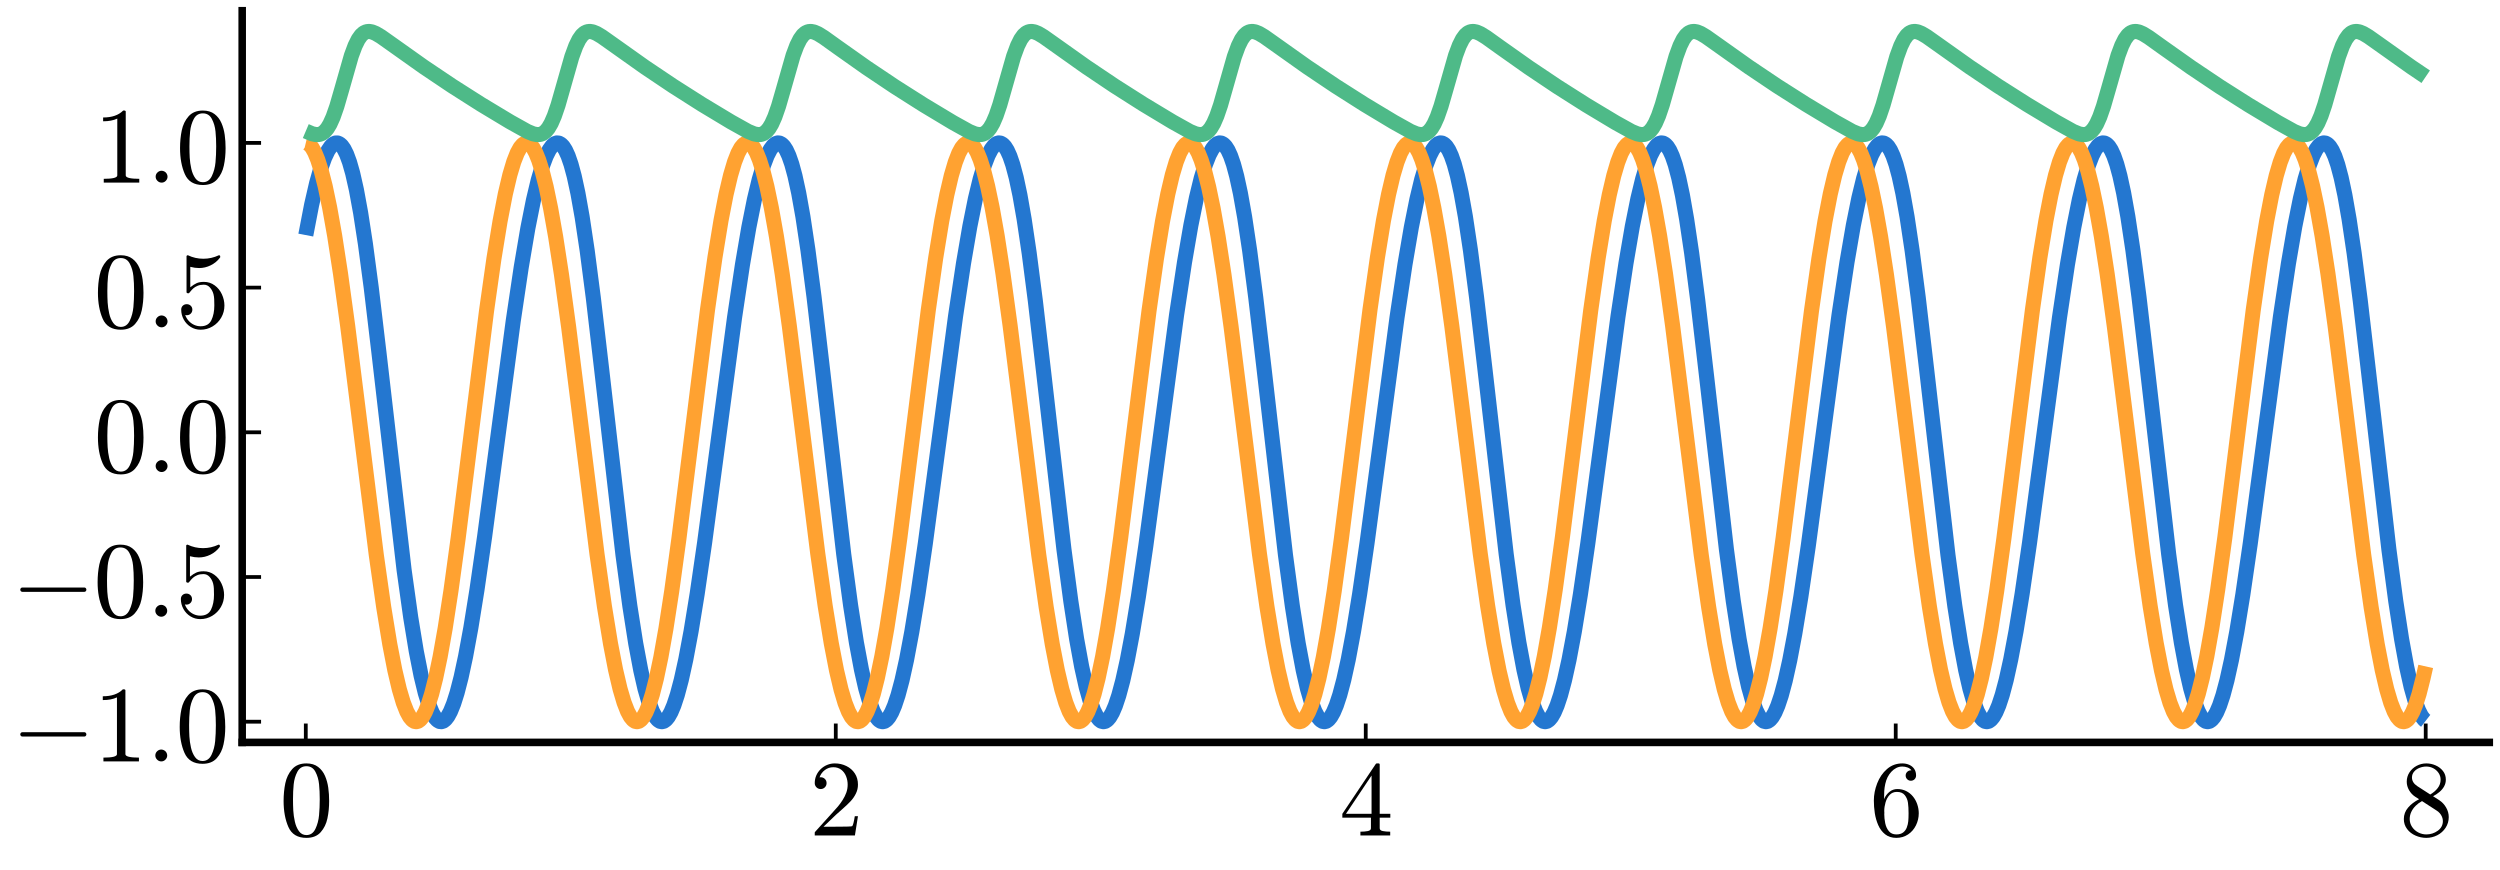 <?xml version="1.0" encoding="utf-8" standalone="no"?>
<!DOCTYPE svg PUBLIC "-//W3C//DTD SVG 1.1//EN"
  "http://www.w3.org/Graphics/SVG/1.1/DTD/svg11.dtd">
<svg xmlns:xlink="http://www.w3.org/1999/xlink" width="662.4pt" height="230.4pt" viewBox="0 0 662.4 230.4" xmlns="http://www.w3.org/2000/svg" version="1.1">
 <defs>
  <style type="text/css">*{stroke-linejoin: round; stroke-linecap: butt}</style>
 </defs>
 <g id="figure_1">
  <g id="patch_1">
   <path d="M 0 230.4 
L 662.4 230.4 
L 662.4 0 
L 0 0 
L 0 230.4 
z
" style="fill: none"/>
  </g>
  <g id="axes_1">
   <g id="patch_2">
    <path d="M 64.171 196.705 
L 659.565 196.705 
L 659.565 2.835 
L 64.171 2.835 
L 64.171 196.705 
z
" style="fill: none"/>
   </g>
   <g id="line2d_1">
    <path d="M 81.022 62.289 
L 82.566 54.272 
L 83.9 48.495 
L 85.024 44.537 
L 86.007 41.796 
L 86.919 39.882 
L 87.692 38.749 
L 88.324 38.161 
L 88.885 37.899 
L 89.447 37.89 
L 89.938 38.094 
L 90.5 38.578 
L 91.132 39.456 
L 91.834 40.864 
L 92.607 42.961 
L 93.449 45.925 
L 94.432 50.28 
L 95.555 56.402 
L 96.819 64.615 
L 98.364 76.231 
L 100.4 93.388 
L 107.07 151.029 
L 108.825 163.587 
L 110.3 172.582 
L 111.564 178.999 
L 112.687 183.619 
L 113.67 186.785 
L 114.513 188.829 
L 115.285 190.153 
L 115.917 190.843 
L 116.478 191.161 
L 116.97 191.211 
L 117.461 191.051 
L 118.023 190.612 
L 118.655 189.797 
L 119.357 188.502 
L 120.2 186.421 
L 121.112 183.544 
L 122.166 179.465 
L 123.359 173.929 
L 124.763 166.305 
L 126.378 156.269 
L 128.414 142.118 
L 131.363 119.863 
L 135.997 84.962 
L 138.104 70.811 
L 139.859 60.478 
L 141.333 53.07 
L 142.597 47.776 
L 143.721 43.961 
L 144.704 41.353 
L 145.546 39.681 
L 146.318 38.616 
L 146.95 38.086 
L 147.512 37.876 
L 148.074 37.92 
L 148.635 38.225 
L 149.197 38.801 
L 149.829 39.786 
L 150.531 41.319 
L 151.303 43.558 
L 152.146 46.68 
L 153.129 51.217 
L 154.252 57.534 
L 155.586 66.441 
L 157.201 78.875 
L 159.378 97.518 
L 165.065 147.019 
L 166.89 160.582 
L 168.435 170.445 
L 169.769 177.569 
L 170.892 182.472 
L 171.946 186.107 
L 172.858 188.48 
L 173.631 189.916 
L 174.333 190.763 
L 174.895 191.127 
L 175.386 191.218 
L 175.877 191.097 
L 176.439 190.704 
L 177.071 189.939 
L 177.773 188.698 
L 178.546 186.87 
L 179.458 184.107 
L 180.511 180.151 
L 181.705 174.743 
L 183.109 167.251 
L 184.724 157.341 
L 186.69 143.812 
L 189.499 122.748 
L 194.624 84.135 
L 196.73 70.076 
L 198.415 60.224 
L 199.89 52.856 
L 201.154 47.6 
L 202.277 43.822 
L 203.26 41.247 
L 204.103 39.604 
L 204.875 38.567 
L 205.507 38.059 
L 206.068 37.87 
L 206.56 37.913 
L 207.122 38.207 
L 207.683 38.771 
L 208.315 39.743 
L 209.017 41.26 
L 209.79 43.481 
L 210.632 46.584 
L 211.615 51.098 
L 212.739 57.391 
L 214.073 66.273 
L 215.687 78.684 
L 217.864 97.31 
L 223.551 146.834 
L 225.377 160.421 
L 226.921 170.308 
L 228.255 177.456 
L 229.379 182.381 
L 230.432 186.036 
L 231.345 188.429 
L 232.117 189.88 
L 232.819 190.742 
L 233.381 191.118 
L 233.872 191.218 
L 234.364 191.108 
L 234.925 190.725 
L 235.557 189.973 
L 236.259 188.746 
L 237.032 186.932 
L 237.945 184.186 
L 238.998 180.247 
L 240.191 174.858 
L 241.596 167.385 
L 243.21 157.493 
L 245.176 143.981 
L 247.985 122.928 
L 253.18 83.805 
L 255.287 69.784 
L 256.972 59.971 
L 258.446 52.643 
L 259.71 47.425 
L 260.834 43.683 
L 261.817 41.142 
L 262.659 39.528 
L 263.431 38.518 
L 264.063 38.034 
L 264.625 37.866 
L 265.116 37.927 
L 265.678 38.243 
L 266.24 38.831 
L 266.872 39.829 
L 267.574 41.378 
L 268.346 43.635 
L 269.259 47.071 
L 270.242 51.699 
L 271.365 58.112 
L 272.699 67.117 
L 274.314 79.64 
L 276.561 98.973 
L 281.897 145.529 
L 283.723 159.28 
L 285.267 169.338 
L 286.601 176.653 
L 287.795 182.01 
L 288.848 185.75 
L 289.761 188.217 
L 290.533 189.733 
L 291.235 190.653 
L 291.797 191.075 
L 292.359 191.218 
L 292.85 191.118 
L 293.412 190.747 
L 294.044 190.007 
L 294.746 188.793 
L 295.518 186.994 
L 296.431 184.264 
L 297.484 180.343 
L 298.678 174.973 
L 300.012 167.918 
L 301.627 158.1 
L 303.592 144.653 
L 306.331 124.187 
L 311.737 83.476 
L 313.843 69.493 
L 315.528 59.719 
L 317.003 52.432 
L 318.267 47.252 
L 319.39 43.546 
L 320.373 41.038 
L 321.216 39.454 
L 321.918 38.542 
L 322.55 38.046 
L 323.111 37.868 
L 323.603 37.92 
L 324.164 38.225 
L 324.726 38.801 
L 325.358 39.786 
L 326.06 41.319 
L 326.832 43.558 
L 327.675 46.68 
L 328.658 51.217 
L 329.781 57.534 
L 331.115 66.441 
L 332.73 78.875 
L 334.907 97.518 
L 340.594 147.019 
L 342.419 160.582 
L 343.964 170.445 
L 345.298 177.569 
L 346.422 182.472 
L 347.475 186.107 
L 348.387 188.48 
L 349.16 189.916 
L 349.862 190.763 
L 350.424 191.127 
L 350.915 191.218 
L 351.407 191.097 
L 351.968 190.704 
L 352.6 189.939 
L 353.302 188.698 
L 354.075 186.87 
L 354.987 184.107 
L 356.041 180.151 
L 357.234 174.743 
L 358.638 167.251 
L 360.253 157.341 
L 362.219 143.812 
L 365.028 122.748 
L 370.153 84.135 
L 372.259 70.076 
L 373.944 60.224 
L 375.419 52.856 
L 376.683 47.6 
L 377.806 43.822 
L 378.789 41.247 
L 379.632 39.604 
L 380.404 38.567 
L 381.036 38.059 
L 381.598 37.87 
L 382.089 37.913 
L 382.651 38.207 
L 383.212 38.771 
L 383.844 39.743 
L 384.546 41.26 
L 385.319 43.481 
L 386.161 46.584 
L 387.144 51.098 
L 388.268 57.391 
L 389.602 66.273 
L 391.217 78.684 
L 393.393 97.31 
L 399.08 146.834 
L 400.906 160.421 
L 402.45 170.308 
L 403.784 177.456 
L 404.908 182.381 
L 405.961 186.036 
L 406.874 188.429 
L 407.646 189.88 
L 408.348 190.742 
L 408.91 191.118 
L 409.401 191.218 
L 409.893 191.108 
L 410.455 190.725 
L 411.086 189.973 
L 411.789 188.746 
L 412.561 186.932 
L 413.474 184.186 
L 414.527 180.247 
L 415.72 174.858 
L 417.125 167.385 
L 418.739 157.493 
L 420.705 143.981 
L 423.514 122.928 
L 428.71 83.805 
L 430.816 69.784 
L 432.501 59.971 
L 433.975 52.643 
L 435.239 47.425 
L 436.363 43.683 
L 437.346 41.142 
L 438.188 39.528 
L 438.96 38.518 
L 439.592 38.034 
L 440.154 37.866 
L 440.646 37.927 
L 441.207 38.243 
L 441.769 38.831 
L 442.401 39.829 
L 443.103 41.378 
L 443.875 43.635 
L 444.788 47.071 
L 445.771 51.699 
L 446.894 58.112 
L 448.228 67.117 
L 449.843 79.64 
L 452.09 98.973 
L 457.426 145.529 
L 459.252 159.28 
L 460.796 169.338 
L 462.13 176.653 
L 463.324 182.01 
L 464.377 185.75 
L 465.29 188.217 
L 466.062 189.733 
L 466.764 190.653 
L 467.326 191.075 
L 467.888 191.218 
L 468.379 191.118 
L 468.941 190.747 
L 469.573 190.007 
L 470.275 188.793 
L 471.047 186.994 
L 471.96 184.264 
L 473.013 180.343 
L 474.207 174.973 
L 475.541 167.918 
L 477.156 158.1 
L 479.121 144.653 
L 481.86 124.187 
L 487.266 83.476 
L 489.372 69.493 
L 491.057 59.719 
L 492.532 52.432 
L 493.796 47.252 
L 494.919 43.546 
L 495.902 41.038 
L 496.745 39.454 
L 497.447 38.542 
L 498.079 38.046 
L 498.64 37.868 
L 499.132 37.92 
L 499.693 38.225 
L 500.255 38.801 
L 500.887 39.786 
L 501.589 41.319 
L 502.362 43.558 
L 503.204 46.68 
L 504.187 51.217 
L 505.31 57.534 
L 506.644 66.441 
L 508.259 78.875 
L 510.436 97.518 
L 516.123 147.019 
L 517.949 160.582 
L 519.493 170.445 
L 520.827 177.569 
L 521.951 182.472 
L 523.004 186.107 
L 523.917 188.48 
L 524.689 189.916 
L 525.391 190.763 
L 525.953 191.127 
L 526.444 191.218 
L 526.936 191.097 
L 527.497 190.704 
L 528.129 189.939 
L 528.831 188.698 
L 529.604 186.87 
L 530.516 184.107 
L 531.57 180.151 
L 532.763 174.743 
L 534.167 167.251 
L 535.782 157.341 
L 537.748 143.812 
L 540.557 122.748 
L 545.682 84.135 
L 547.788 70.076 
L 549.474 60.224 
L 550.948 52.856 
L 552.212 47.6 
L 553.335 43.822 
L 554.318 41.247 
L 555.161 39.604 
L 555.933 38.567 
L 556.565 38.059 
L 557.127 37.87 
L 557.618 37.913 
L 558.18 38.207 
L 558.741 38.771 
L 559.373 39.743 
L 560.075 41.26 
L 560.848 43.481 
L 561.69 46.584 
L 562.673 51.098 
L 563.797 57.391 
L 565.131 66.273 
L 566.746 78.684 
L 568.922 97.31 
L 574.609 146.834 
L 576.435 160.421 
L 577.979 170.308 
L 579.313 177.456 
L 580.437 182.381 
L 581.49 186.036 
L 582.403 188.429 
L 583.175 189.88 
L 583.877 190.742 
L 584.439 191.118 
L 584.93 191.218 
L 585.422 191.108 
L 585.984 190.725 
L 586.615 189.973 
L 587.318 188.746 
L 588.09 186.932 
L 589.003 184.186 
L 590.056 180.247 
L 591.249 174.858 
L 592.654 167.385 
L 594.269 157.493 
L 596.234 143.981 
L 599.043 122.928 
L 604.239 83.805 
L 606.345 69.784 
L 608.03 59.971 
L 609.504 52.643 
L 610.768 47.425 
L 611.892 43.683 
L 612.875 41.142 
L 613.717 39.528 
L 614.489 38.518 
L 615.121 38.034 
L 615.683 37.866 
L 616.175 37.927 
L 616.736 38.243 
L 617.298 38.831 
L 617.93 39.829 
L 618.632 41.378 
L 619.404 43.635 
L 620.317 47.071 
L 621.3 51.699 
L 622.423 58.112 
L 623.757 67.117 
L 625.372 79.64 
L 627.619 98.973 
L 632.955 145.529 
L 634.781 159.28 
L 636.325 169.338 
L 637.659 176.653 
L 638.853 182.01 
L 639.906 185.75 
L 640.819 188.217 
L 641.591 189.733 
L 642.293 190.653 
L 642.715 190.98 
L 642.715 190.98 
" clip-path="url(#pd1eca588f3)" style="fill: none; stroke: #2477d0; stroke-width: 4"/>
   </g>
   <g id="matplotlib.axis_1">
    <g id="xtick_1">
     <g id="line2d_2">
      <defs>
       <path id="m70cc5f7f61" d="M 0 0 
L 0 -5 
" style="stroke: #000000"/>
      </defs>
      <g>
       <use xlink:href="#m70cc5f7f61" x="81.022" y="196.705" style="stroke: #000000"/>
      </g>
     </g>
     <g id="text_1">
      <!-- $0$ -->
      <g transform="translate(74.022 221.481) scale(0.28 -0.28)">
       <defs>
        <path id="Cmr10-30" d="M 1600 -141 
Q 816 -141 533 504 
Q 250 1150 250 2041 
Q 250 2597 351 3087 
Q 453 3578 754 3920 
Q 1056 4263 1600 4263 
Q 2022 4263 2290 4056 
Q 2559 3850 2700 3523 
Q 2841 3197 2892 2823 
Q 2944 2450 2944 2041 
Q 2944 1491 2842 1011 
Q 2741 531 2444 195 
Q 2147 -141 1600 -141 
z
M 1600 25 
Q 1956 25 2131 390 
Q 2306 756 2347 1200 
Q 2388 1644 2388 2144 
Q 2388 2625 2347 3031 
Q 2306 3438 2132 3767 
Q 1959 4097 1600 4097 
Q 1238 4097 1063 3765 
Q 888 3434 847 3029 
Q 806 2625 806 2144 
Q 806 1788 823 1472 
Q 841 1156 916 820 
Q 991 484 1158 254 
Q 1325 25 1600 25 
z
" transform="scale(0.016)"/>
       </defs>
       <use xlink:href="#Cmr10-30" transform="translate(0 0.391)"/>
      </g>
     </g>
    </g>
    <g id="xtick_2">
     <g id="line2d_3">
      <g>
       <use xlink:href="#m70cc5f7f61" x="221.445" y="196.705" style="stroke: #000000"/>
      </g>
     </g>
     <g id="text_2">
      <!-- $2$ -->
      <g transform="translate(214.445 221.481) scale(0.28 -0.28)">
       <defs>
        <path id="Cmr10-32" d="M 319 0 
L 319 172 
Q 319 188 331 206 
L 1325 1306 
Q 1550 1550 1690 1715 
Q 1831 1881 1968 2097 
Q 2106 2313 2186 2536 
Q 2266 2759 2266 3009 
Q 2266 3272 2169 3511 
Q 2072 3750 1880 3894 
Q 1688 4038 1416 4038 
Q 1138 4038 916 3870 
Q 694 3703 603 3438 
Q 628 3444 672 3444 
Q 816 3444 917 3347 
Q 1019 3250 1019 3097 
Q 1019 2950 917 2848 
Q 816 2747 672 2747 
Q 522 2747 420 2851 
Q 319 2956 319 3097 
Q 319 3338 409 3548 
Q 500 3759 670 3923 
Q 841 4088 1055 4175 
Q 1269 4263 1509 4263 
Q 1875 4263 2190 4108 
Q 2506 3953 2690 3670 
Q 2875 3388 2875 3009 
Q 2875 2731 2753 2481 
Q 2631 2231 2440 2026 
Q 2250 1822 1953 1562 
Q 1656 1303 1563 1216 
L 838 519 
L 1453 519 
Q 1906 519 2211 526 
Q 2516 534 2534 550 
Q 2609 631 2688 1141 
L 2875 1141 
L 2694 0 
L 319 0 
z
" transform="scale(0.016)"/>
       </defs>
       <use xlink:href="#Cmr10-32" transform="translate(0 0.391)"/>
      </g>
     </g>
    </g>
    <g id="xtick_3">
     <g id="line2d_4">
      <g>
       <use xlink:href="#m70cc5f7f61" x="361.868" y="196.705" style="stroke: #000000"/>
      </g>
     </g>
     <g id="text_3">
      <!-- $4$ -->
      <g transform="translate(354.868 221.481) scale(0.28 -0.28)">
       <defs>
        <path id="Cmr10-34" d="M 178 1056 
L 178 1281 
L 2156 4231 
Q 2178 4263 2222 4263 
L 2316 4263 
Q 2388 4263 2388 4191 
L 2388 1281 
L 3016 1281 
L 3016 1056 
L 2388 1056 
L 2388 428 
Q 2388 297 2575 261 
Q 2763 225 3009 225 
L 3009 0 
L 1247 0 
L 1247 225 
Q 1494 225 1681 261 
Q 1869 297 1869 428 
L 1869 1056 
L 178 1056 
z
M 391 1281 
L 1906 1281 
L 1906 3547 
L 391 1281 
z
" transform="scale(0.016)"/>
       </defs>
       <use xlink:href="#Cmr10-34" transform="translate(0 0.391)"/>
      </g>
     </g>
    </g>
    <g id="xtick_4">
     <g id="line2d_5">
      <g>
       <use xlink:href="#m70cc5f7f61" x="502.291" y="196.705" style="stroke: #000000"/>
      </g>
     </g>
     <g id="text_4">
      <!-- $6$ -->
      <g transform="translate(495.291 221.481) scale(0.28 -0.28)">
       <defs>
        <path id="Cmr10-36" d="M 1600 -141 
Q 1203 -141 937 70 
Q 672 281 526 617 
Q 381 953 325 1322 
Q 269 1691 269 2069 
Q 269 2575 466 3084 
Q 663 3594 1045 3928 
Q 1428 4263 1953 4263 
Q 2172 4263 2361 4180 
Q 2550 4097 2658 3936 
Q 2766 3775 2766 3547 
Q 2766 3416 2677 3327 
Q 2588 3238 2456 3238 
Q 2331 3238 2240 3328 
Q 2150 3419 2150 3547 
Q 2150 3672 2240 3762 
Q 2331 3853 2456 3853 
L 2491 3853 
Q 2409 3969 2261 4023 
Q 2113 4078 1953 4078 
Q 1759 4078 1595 3993 
Q 1431 3909 1300 3765 
Q 1169 3622 1081 3448 
Q 994 3275 945 3053 
Q 897 2831 884 2637 
Q 872 2444 872 2150 
Q 984 2413 1190 2580 
Q 1397 2747 1656 2747 
Q 1941 2747 2175 2631 
Q 2409 2516 2578 2311 
Q 2747 2106 2836 1843 
Q 2925 1581 2925 1313 
Q 2925 938 2758 598 
Q 2591 259 2287 59 
Q 1984 -141 1600 -141 
z
M 1600 63 
Q 1847 63 1997 175 
Q 2147 288 2217 473 
Q 2288 659 2305 848 
Q 2322 1038 2322 1313 
Q 2322 1675 2287 1931 
Q 2253 2188 2100 2383 
Q 1947 2578 1631 2578 
Q 1372 2578 1205 2403 
Q 1038 2228 961 1961 
Q 884 1694 884 1447 
Q 884 1363 891 1319 
Q 891 1309 889 1303 
Q 888 1297 884 1288 
Q 884 1013 940 731 
Q 997 450 1156 256 
Q 1316 63 1600 63 
z
" transform="scale(0.016)"/>
       </defs>
       <use xlink:href="#Cmr10-36" transform="translate(0 0.391)"/>
      </g>
     </g>
    </g>
    <g id="xtick_5">
     <g id="line2d_6">
      <g>
       <use xlink:href="#m70cc5f7f61" x="642.715" y="196.705" style="stroke: #000000"/>
      </g>
     </g>
     <g id="text_5">
      <!-- $8$ -->
      <g transform="translate(635.715 221.481) scale(0.28 -0.28)">
       <defs>
        <path id="Cmr10-38" d="M 269 972 
Q 269 1356 522 1651 
Q 775 1947 1172 2144 
L 934 2297 
Q 716 2441 578 2680 
Q 441 2919 441 3181 
Q 441 3488 602 3734 
Q 763 3981 1030 4122 
Q 1297 4263 1600 4263 
Q 1884 4263 2148 4147 
Q 2413 4031 2583 3815 
Q 2753 3600 2753 3303 
Q 2753 3088 2651 2903 
Q 2550 2719 2373 2572 
Q 2197 2425 1997 2322 
L 2363 2088 
Q 2616 1922 2770 1653 
Q 2925 1384 2925 1088 
Q 2925 741 2739 456 
Q 2553 172 2247 15 
Q 1941 -141 1600 -141 
Q 1269 -141 961 -6 
Q 653 128 461 383 
Q 269 638 269 972 
z
M 616 972 
Q 616 719 755 509 
Q 894 300 1122 181 
Q 1350 63 1600 63 
Q 1972 63 2275 280 
Q 2578 497 2578 856 
Q 2578 978 2529 1098 
Q 2481 1219 2395 1317 
Q 2309 1416 2203 1478 
L 1344 2034 
Q 1144 1928 976 1765 
Q 809 1603 712 1400 
Q 616 1197 616 972 
z
M 1056 2925 
L 1831 2425 
Q 2100 2581 2272 2803 
Q 2444 3025 2444 3303 
Q 2444 3519 2323 3698 
Q 2203 3878 2009 3978 
Q 1816 4078 1594 4078 
Q 1400 4078 1203 4003 
Q 1006 3928 878 3779 
Q 750 3631 750 3431 
Q 750 3131 1056 2925 
z
" transform="scale(0.016)"/>
       </defs>
       <use xlink:href="#Cmr10-38" transform="translate(0 0.391)"/>
      </g>
     </g>
    </g>
   </g>
   <g id="matplotlib.axis_2">
    <g id="ytick_1">
     <g id="line2d_7">
      <defs>
       <path id="mceb6318763" d="M 0 0 
L 5 0 
" style="stroke: #000000"/>
      </defs>
      <g>
       <use xlink:href="#mceb6318763" x="64.171" y="191.218" style="stroke: #000000"/>
      </g>
     </g>
     <g id="text_6">
      <!-- $-1.0$ -->
      <g transform="translate(2.991 201.856) scale(0.28 -0.28)">
       <defs>
        <path id="Cmsy10-a1" d="M 653 1472 
Q 600 1472 565 1512 
Q 531 1553 531 1600 
Q 531 1647 565 1687 
Q 600 1728 653 1728 
L 4325 1728 
Q 4375 1728 4408 1687 
Q 4441 1647 4441 1600 
Q 4441 1553 4408 1512 
Q 4375 1472 4325 1472 
L 653 1472 
z
" transform="scale(0.016)"/>
        <path id="Cmr10-31" d="M 594 0 
L 594 225 
Q 1394 225 1394 428 
L 1394 3788 
Q 1063 3628 556 3628 
L 556 3853 
Q 1341 3853 1741 4263 
L 1831 4263 
Q 1853 4263 1873 4245 
Q 1894 4228 1894 4206 
L 1894 428 
Q 1894 225 2694 225 
L 2694 0 
L 594 0 
z
" transform="scale(0.016)"/>
        <path id="Cmmi10-3a" d="M 538 353 
Q 538 497 644 600 
Q 750 703 891 703 
Q 978 703 1062 656 
Q 1147 609 1194 525 
Q 1241 441 1241 353 
Q 1241 213 1137 106 
Q 1034 0 891 0 
Q 750 0 644 106 
Q 538 213 538 353 
z
" transform="scale(0.016)"/>
       </defs>
       <use xlink:href="#Cmsy10-a1" transform="translate(0 0.391)"/>
       <use xlink:href="#Cmr10-31" transform="translate(77.686 0.391)"/>
       <use xlink:href="#Cmmi10-3a" transform="translate(127.686 0.391)"/>
       <use xlink:href="#Cmr10-30" transform="translate(155.371 0.391)"/>
      </g>
     </g>
    </g>
    <g id="ytick_2">
     <g id="line2d_8">
      <g>
       <use xlink:href="#mceb6318763" x="64.171" y="152.879" style="stroke: #000000"/>
      </g>
     </g>
     <g id="text_7">
      <!-- $-0.5$ -->
      <g transform="translate(2.991 163.517) scale(0.28 -0.28)">
       <defs>
        <path id="Cmr10-35" d="M 556 728 
Q 622 541 758 387 
Q 894 234 1080 148 
Q 1266 63 1466 63 
Q 1928 63 2103 422 
Q 2278 781 2278 1294 
Q 2278 1516 2270 1667 
Q 2263 1819 2228 1959 
Q 2169 2184 2020 2353 
Q 1872 2522 1656 2522 
Q 1441 2522 1286 2456 
Q 1131 2391 1034 2303 
Q 938 2216 863 2119 
Q 788 2022 769 2016 
L 697 2016 
Q 681 2016 657 2036 
Q 634 2056 634 2075 
L 634 4213 
Q 634 4228 654 4245 
Q 675 4263 697 4263 
L 716 4263 
Q 1147 4056 1631 4056 
Q 2106 4056 2547 4263 
L 2566 4263 
Q 2588 4263 2606 4247 
Q 2625 4231 2625 4213 
L 2625 4153 
Q 2625 4122 2613 4122 
Q 2394 3831 2064 3668 
Q 1734 3506 1381 3506 
Q 1125 3506 856 3578 
L 856 2369 
Q 1069 2541 1236 2614 
Q 1403 2688 1663 2688 
Q 2016 2688 2295 2484 
Q 2575 2281 2725 1954 
Q 2875 1628 2875 1288 
Q 2875 903 2686 575 
Q 2497 247 2172 53 
Q 1847 -141 1466 -141 
Q 1150 -141 886 21 
Q 622 184 470 459 
Q 319 734 319 1044 
Q 319 1188 412 1278 
Q 506 1369 647 1369 
Q 788 1369 883 1276 
Q 978 1184 978 1044 
Q 978 906 883 811 
Q 788 716 647 716 
Q 625 716 597 720 
Q 569 725 556 728 
z
" transform="scale(0.016)"/>
       </defs>
       <use xlink:href="#Cmsy10-a1" transform="translate(0 0.391)"/>
       <use xlink:href="#Cmr10-30" transform="translate(77.686 0.391)"/>
       <use xlink:href="#Cmmi10-3a" transform="translate(127.686 0.391)"/>
       <use xlink:href="#Cmr10-35" transform="translate(155.371 0.391)"/>
      </g>
     </g>
    </g>
    <g id="ytick_3">
     <g id="line2d_9">
      <g>
       <use xlink:href="#mceb6318763" x="64.171" y="114.54" style="stroke: #000000"/>
      </g>
     </g>
     <g id="text_8">
      <!-- $0.0$ -->
      <g transform="translate(24.831 125.178) scale(0.28 -0.28)">
       <use xlink:href="#Cmr10-30" transform="translate(0 0.391)"/>
       <use xlink:href="#Cmmi10-3a" transform="translate(50 0.391)"/>
       <use xlink:href="#Cmr10-30" transform="translate(77.686 0.391)"/>
      </g>
     </g>
    </g>
    <g id="ytick_4">
     <g id="line2d_10">
      <g>
       <use xlink:href="#mceb6318763" x="64.171" y="76.201" style="stroke: #000000"/>
      </g>
     </g>
     <g id="text_9">
      <!-- $0.5$ -->
      <g transform="translate(24.831 86.839) scale(0.28 -0.28)">
       <use xlink:href="#Cmr10-30" transform="translate(0 0.391)"/>
       <use xlink:href="#Cmmi10-3a" transform="translate(50 0.391)"/>
       <use xlink:href="#Cmr10-35" transform="translate(77.686 0.391)"/>
      </g>
     </g>
    </g>
    <g id="ytick_5">
     <g id="line2d_11">
      <g>
       <use xlink:href="#mceb6318763" x="64.171" y="37.862" style="stroke: #000000"/>
      </g>
     </g>
     <g id="text_10">
      <!-- $1.0$ -->
      <g transform="translate(24.831 48.5) scale(0.28 -0.28)">
       <use xlink:href="#Cmr10-31" transform="translate(0 0.391)"/>
       <use xlink:href="#Cmmi10-3a" transform="translate(50 0.391)"/>
       <use xlink:href="#Cmr10-30" transform="translate(77.686 0.391)"/>
      </g>
     </g>
    </g>
   </g>
   <g id="line2d_12">
    <path d="M 81.022 37.863 
L 81.513 37.98 
L 82.075 38.374 
L 82.707 39.149 
L 83.409 40.417 
L 84.181 42.298 
L 85.094 45.16 
L 86.147 49.288 
L 87.341 54.971 
L 88.675 62.474 
L 90.219 72.483 
L 92.115 86.313 
L 94.783 107.612 
L 99.698 147.014 
L 101.664 160.849 
L 103.279 170.699 
L 104.613 177.578 
L 105.806 182.641 
L 106.859 186.183 
L 107.772 188.513 
L 108.545 189.932 
L 109.247 190.771 
L 109.808 191.131 
L 110.3 191.217 
L 110.791 191.09 
L 111.353 190.684 
L 111.985 189.896 
L 112.687 188.614 
L 113.459 186.718 
L 114.372 183.839 
L 115.425 179.692 
L 116.619 173.989 
L 117.953 166.466 
L 119.498 156.437 
L 121.393 142.588 
L 124.061 121.277 
L 128.906 82.417 
L 130.872 68.54 
L 132.487 58.645 
L 133.891 51.394 
L 135.085 46.352 
L 136.138 42.829 
L 137.05 40.517 
L 137.823 39.114 
L 138.525 38.289 
L 139.087 37.941 
L 139.578 37.865 
L 140.07 38.002 
L 140.631 38.42 
L 141.263 39.221 
L 141.965 40.517 
L 142.738 42.428 
L 143.65 45.325 
L 144.704 49.491 
L 145.897 55.214 
L 147.231 62.757 
L 148.776 72.806 
L 150.672 86.672 
L 153.34 107.996 
L 158.184 146.839 
L 160.15 160.695 
L 161.765 170.568 
L 163.099 177.468 
L 164.293 182.552 
L 165.346 186.114 
L 166.259 188.463 
L 167.031 189.896 
L 167.733 190.75 
L 168.295 191.122 
L 168.786 191.218 
L 169.278 191.101 
L 169.839 190.707 
L 170.471 189.932 
L 171.173 188.664 
L 171.946 186.783 
L 172.858 183.921 
L 173.912 179.793 
L 175.105 174.11 
L 176.439 166.607 
L 177.984 156.598 
L 179.88 142.767 
L 182.548 121.469 
L 187.462 82.067 
L 189.428 68.232 
L 191.043 58.381 
L 192.377 51.503 
L 193.571 46.44 
L 194.624 42.898 
L 195.537 40.567 
L 196.309 39.149 
L 197.011 38.31 
L 197.573 37.95 
L 198.064 37.863 
L 198.556 37.99 
L 199.118 38.397 
L 199.749 39.185 
L 200.452 40.467 
L 201.224 42.363 
L 202.137 45.242 
L 203.19 49.389 
L 204.383 55.092 
L 205.717 62.615 
L 207.262 72.644 
L 209.158 86.493 
L 211.826 107.804 
L 216.67 146.664 
L 218.636 160.541 
L 220.251 170.436 
L 221.655 177.687 
L 222.849 182.729 
L 223.902 186.251 
L 224.815 188.564 
L 225.587 189.966 
L 226.289 190.792 
L 226.851 191.14 
L 227.343 191.216 
L 227.834 191.079 
L 228.396 190.661 
L 229.028 189.86 
L 229.73 188.564 
L 230.502 186.653 
L 231.415 183.756 
L 232.468 179.59 
L 233.662 173.867 
L 234.996 166.324 
L 236.54 156.275 
L 238.436 142.409 
L 241.104 121.085 
L 245.949 82.242 
L 247.915 68.386 
L 249.529 58.513 
L 250.864 51.613 
L 252.057 46.529 
L 253.11 42.967 
L 254.023 40.618 
L 254.795 39.185 
L 255.497 38.331 
L 256.059 37.959 
L 256.551 37.863 
L 257.042 37.98 
L 257.604 38.374 
L 258.236 39.149 
L 258.938 40.417 
L 259.71 42.298 
L 260.623 45.16 
L 261.676 49.288 
L 262.87 54.971 
L 264.204 62.474 
L 265.748 72.483 
L 267.644 86.313 
L 270.312 107.612 
L 275.227 147.014 
L 277.193 160.849 
L 278.808 170.699 
L 280.142 177.578 
L 281.335 182.641 
L 282.389 186.183 
L 283.301 188.513 
L 284.074 189.932 
L 284.776 190.771 
L 285.337 191.131 
L 285.829 191.217 
L 286.32 191.09 
L 286.882 190.684 
L 287.514 189.896 
L 288.216 188.614 
L 288.988 186.718 
L 289.901 183.839 
L 290.954 179.692 
L 292.148 173.989 
L 293.482 166.466 
L 295.027 156.437 
L 296.922 142.588 
L 299.59 121.277 
L 304.435 82.417 
L 306.401 68.54 
L 308.016 58.645 
L 309.42 51.394 
L 310.614 46.352 
L 311.667 42.829 
L 312.58 40.517 
L 313.352 39.114 
L 314.054 38.289 
L 314.616 37.941 
L 315.107 37.865 
L 315.599 38.002 
L 316.16 38.42 
L 316.792 39.221 
L 317.494 40.517 
L 318.267 42.428 
L 319.179 45.325 
L 320.233 49.491 
L 321.426 55.214 
L 322.76 62.757 
L 324.305 72.806 
L 326.201 86.672 
L 328.869 107.996 
L 333.713 146.839 
L 335.679 160.695 
L 337.294 170.568 
L 338.628 177.468 
L 339.822 182.552 
L 340.875 186.114 
L 341.788 188.463 
L 342.56 189.896 
L 343.262 190.75 
L 343.824 191.122 
L 344.315 191.218 
L 344.807 191.101 
L 345.368 190.707 
L 346 189.932 
L 346.702 188.664 
L 347.475 186.783 
L 348.387 183.921 
L 349.441 179.793 
L 350.634 174.11 
L 351.968 166.607 
L 353.513 156.598 
L 355.409 142.767 
L 358.077 121.469 
L 362.991 82.067 
L 364.957 68.232 
L 366.572 58.381 
L 367.906 51.503 
L 369.1 46.44 
L 370.153 42.898 
L 371.066 40.567 
L 371.838 39.149 
L 372.54 38.31 
L 373.102 37.95 
L 373.593 37.863 
L 374.085 37.99 
L 374.647 38.397 
L 375.279 39.185 
L 375.981 40.467 
L 376.753 42.363 
L 377.666 45.242 
L 378.719 49.389 
L 379.912 55.092 
L 381.246 62.615 
L 382.791 72.644 
L 384.687 86.493 
L 387.355 107.804 
L 392.2 146.664 
L 394.165 160.541 
L 395.78 170.436 
L 397.185 177.687 
L 398.378 182.729 
L 399.431 186.251 
L 400.344 188.564 
L 401.116 189.966 
L 401.818 190.792 
L 402.38 191.14 
L 402.872 191.216 
L 403.363 191.079 
L 403.925 190.661 
L 404.557 189.86 
L 405.259 188.564 
L 406.031 186.653 
L 406.944 183.756 
L 407.997 179.59 
L 409.191 173.867 
L 410.525 166.324 
L 412.069 156.275 
L 413.965 142.409 
L 416.633 121.085 
L 421.478 82.242 
L 423.444 68.386 
L 425.059 58.513 
L 426.393 51.613 
L 427.586 46.529 
L 428.639 42.967 
L 429.552 40.618 
L 430.324 39.185 
L 431.027 38.331 
L 431.588 37.959 
L 432.08 37.863 
L 432.571 37.98 
L 433.133 38.374 
L 433.765 39.149 
L 434.467 40.417 
L 435.239 42.298 
L 436.152 45.16 
L 437.205 49.288 
L 438.399 54.971 
L 439.733 62.474 
L 441.277 72.483 
L 443.173 86.313 
L 445.841 107.612 
L 450.756 147.014 
L 452.722 160.849 
L 454.337 170.699 
L 455.671 177.578 
L 456.864 182.641 
L 457.918 186.183 
L 458.83 188.513 
L 459.603 189.932 
L 460.305 190.771 
L 460.866 191.131 
L 461.358 191.217 
L 461.849 191.09 
L 462.411 190.684 
L 463.043 189.896 
L 463.745 188.614 
L 464.517 186.718 
L 465.43 183.839 
L 466.483 179.692 
L 467.677 173.989 
L 469.011 166.466 
L 470.556 156.437 
L 472.451 142.588 
L 475.119 121.277 
L 479.964 82.417 
L 481.93 68.54 
L 483.545 58.645 
L 484.949 51.394 
L 486.143 46.352 
L 487.196 42.829 
L 488.109 40.517 
L 488.881 39.114 
L 489.583 38.289 
L 490.145 37.941 
L 490.636 37.865 
L 491.128 38.002 
L 491.689 38.42 
L 492.321 39.221 
L 493.023 40.517 
L 493.796 42.428 
L 494.708 45.325 
L 495.762 49.491 
L 496.955 55.214 
L 498.289 62.757 
L 499.834 72.806 
L 501.73 86.672 
L 504.398 107.996 
L 509.242 146.839 
L 511.208 160.695 
L 512.823 170.568 
L 514.157 177.468 
L 515.351 182.552 
L 516.404 186.114 
L 517.317 188.463 
L 518.089 189.896 
L 518.791 190.75 
L 519.353 191.122 
L 519.844 191.218 
L 520.336 191.101 
L 520.897 190.707 
L 521.529 189.932 
L 522.231 188.664 
L 523.004 186.783 
L 523.917 183.921 
L 524.97 179.793 
L 526.163 174.11 
L 527.497 166.607 
L 529.042 156.598 
L 530.938 142.767 
L 533.606 121.469 
L 538.521 82.067 
L 540.486 68.232 
L 542.101 58.381 
L 543.435 51.503 
L 544.629 46.44 
L 545.682 42.898 
L 546.595 40.567 
L 547.367 39.149 
L 548.069 38.31 
L 548.631 37.95 
L 549.122 37.863 
L 549.614 37.99 
L 550.176 38.397 
L 550.808 39.185 
L 551.51 40.467 
L 552.282 42.363 
L 553.195 45.242 
L 554.248 49.389 
L 555.442 55.092 
L 556.776 62.615 
L 558.32 72.644 
L 560.216 86.493 
L 562.884 107.804 
L 567.729 146.664 
L 569.694 160.541 
L 571.309 170.436 
L 572.714 177.687 
L 573.907 182.729 
L 574.96 186.251 
L 575.873 188.564 
L 576.645 189.966 
L 577.348 190.792 
L 577.909 191.14 
L 578.401 191.216 
L 578.892 191.079 
L 579.454 190.661 
L 580.086 189.86 
L 580.788 188.564 
L 581.56 186.653 
L 582.473 183.756 
L 583.526 179.59 
L 584.72 173.867 
L 586.054 166.324 
L 587.598 156.275 
L 589.494 142.409 
L 592.162 121.085 
L 597.007 82.242 
L 598.973 68.386 
L 600.588 58.513 
L 601.922 51.613 
L 603.115 46.529 
L 604.168 42.967 
L 605.081 40.618 
L 605.853 39.185 
L 606.556 38.331 
L 607.117 37.959 
L 607.609 37.863 
L 608.1 37.98 
L 608.662 38.374 
L 609.294 39.149 
L 609.996 40.417 
L 610.768 42.298 
L 611.681 45.16 
L 612.734 49.288 
L 613.928 54.971 
L 615.262 62.474 
L 616.806 72.483 
L 618.702 86.313 
L 621.37 107.612 
L 626.285 147.014 
L 628.251 160.849 
L 629.866 170.699 
L 631.2 177.578 
L 632.393 182.641 
L 633.447 186.183 
L 634.359 188.513 
L 635.132 189.932 
L 635.834 190.771 
L 636.396 191.131 
L 636.887 191.217 
L 637.378 191.09 
L 637.94 190.684 
L 638.572 189.896 
L 639.274 188.614 
L 640.047 186.718 
L 640.959 183.839 
L 642.012 179.692 
L 642.715 176.574 
L 642.715 176.574 
" clip-path="url(#pd1eca588f3)" style="fill: none; stroke: #ffa231; stroke-width: 4"/>
   </g>
   <g id="patch_3">
    <path d="M 64.171 196.705 
L 64.171 2.835 
" style="fill: none; stroke: #000000; stroke-width: 2; stroke-linejoin: miter; stroke-linecap: square"/>
   </g>
   <g id="patch_4">
    <path d="M 64.171 196.705 
L 659.565 196.705 
" style="fill: none; stroke: #000000; stroke-width: 2; stroke-linejoin: miter; stroke-linecap: square"/>
   </g>
   <g id="line2d_13">
    <path d="M 81.022 34.735 
L 82.707 35.45 
L 83.76 35.671 
L 84.602 35.623 
L 85.305 35.366 
L 86.007 34.854 
L 86.709 34.039 
L 87.411 32.881 
L 88.253 31.016 
L 89.236 28.216 
L 90.57 23.618 
L 93.098 14.76 
L 94.081 12.122 
L 94.923 10.427 
L 95.696 9.344 
L 96.398 8.722 
L 97.1 8.4 
L 97.802 8.324 
L 98.575 8.459 
L 99.557 8.863 
L 100.962 9.7 
L 103.84 11.737 
L 112.266 17.72 
L 119.778 22.765 
L 127.431 27.634 
L 135.155 32.285 
L 139.719 34.827 
L 141.263 35.464 
L 142.316 35.674 
L 143.159 35.613 
L 143.861 35.34 
L 144.563 34.81 
L 145.265 33.972 
L 146.038 32.653 
L 146.88 30.717 
L 147.863 27.844 
L 149.267 22.931 
L 151.514 15.045 
L 152.567 12.177 
L 153.41 10.467 
L 154.182 9.371 
L 154.884 8.738 
L 155.586 8.407 
L 156.288 8.323 
L 157.061 8.452 
L 158.044 8.851 
L 159.448 9.684 
L 162.327 11.72 
L 170.822 17.752 
L 178.335 22.795 
L 185.988 27.663 
L 193.711 32.312 
L 198.205 34.816 
L 199.82 35.479 
L 200.873 35.677 
L 201.645 35.618 
L 202.347 35.353 
L 203.049 34.832 
L 203.752 34.006 
L 204.454 32.837 
L 205.296 30.957 
L 206.279 28.143 
L 207.613 23.532 
L 210.141 14.69 
L 211.124 12.067 
L 211.966 10.388 
L 212.739 9.318 
L 213.441 8.707 
L 214.143 8.394 
L 214.845 8.325 
L 215.687 8.488 
L 216.741 8.948 
L 218.285 9.903 
L 221.936 12.518 
L 229.589 17.929 
L 237.102 22.963 
L 244.755 27.822 
L 252.478 32.463 
L 256.761 34.838 
L 258.306 35.472 
L 259.359 35.676 
L 260.202 35.608 
L 260.904 35.327 
L 261.606 34.787 
L 262.308 33.939 
L 263.08 32.607 
L 263.923 30.656 
L 264.906 27.768 
L 266.31 22.845 
L 268.557 14.973 
L 269.61 12.122 
L 270.453 10.427 
L 271.225 9.344 
L 271.927 8.722 
L 272.629 8.4 
L 273.331 8.324 
L 274.104 8.459 
L 275.087 8.863 
L 276.491 9.7 
L 279.369 11.737 
L 287.795 17.72 
L 295.307 22.765 
L 302.961 27.634 
L 310.684 32.285 
L 315.248 34.827 
L 316.792 35.464 
L 317.845 35.674 
L 318.688 35.613 
L 319.39 35.34 
L 320.092 34.81 
L 320.794 33.972 
L 321.567 32.653 
L 322.409 30.717 
L 323.392 27.844 
L 324.796 22.931 
L 327.043 15.045 
L 328.096 12.177 
L 328.939 10.467 
L 329.711 9.371 
L 330.413 8.738 
L 331.115 8.407 
L 331.818 8.323 
L 332.59 8.452 
L 333.573 8.851 
L 334.977 9.684 
L 337.856 11.72 
L 346.351 17.752 
L 353.864 22.795 
L 361.517 27.663 
L 369.24 32.312 
L 373.734 34.816 
L 375.349 35.479 
L 376.402 35.677 
L 377.174 35.618 
L 377.876 35.353 
L 378.578 34.832 
L 379.281 34.006 
L 379.983 32.837 
L 380.825 30.957 
L 381.808 28.143 
L 383.142 23.532 
L 385.67 14.69 
L 386.653 12.067 
L 387.495 10.388 
L 388.268 9.318 
L 388.97 8.707 
L 389.672 8.394 
L 390.374 8.325 
L 391.217 8.488 
L 392.27 8.948 
L 393.814 9.903 
L 397.465 12.518 
L 405.118 17.929 
L 412.631 22.963 
L 420.284 27.822 
L 428.007 32.463 
L 432.29 34.838 
L 433.835 35.472 
L 434.888 35.676 
L 435.731 35.608 
L 436.433 35.327 
L 437.135 34.787 
L 437.837 33.939 
L 438.609 32.607 
L 439.452 30.656 
L 440.435 27.768 
L 441.839 22.845 
L 444.086 14.973 
L 445.139 12.122 
L 445.982 10.427 
L 446.754 9.344 
L 447.456 8.722 
L 448.158 8.4 
L 448.86 8.324 
L 449.633 8.459 
L 450.616 8.863 
L 452.02 9.7 
L 454.898 11.737 
L 463.324 17.72 
L 470.837 22.765 
L 478.49 27.634 
L 486.213 32.285 
L 490.777 34.827 
L 492.321 35.464 
L 493.374 35.674 
L 494.217 35.613 
L 494.919 35.34 
L 495.621 34.81 
L 496.323 33.972 
L 497.096 32.653 
L 497.938 30.717 
L 498.921 27.844 
L 500.325 22.931 
L 502.572 15.045 
L 503.625 12.177 
L 504.468 10.467 
L 505.24 9.371 
L 505.942 8.738 
L 506.644 8.407 
L 507.347 8.323 
L 508.119 8.452 
L 509.102 8.851 
L 510.506 9.684 
L 513.385 11.72 
L 521.88 17.752 
L 529.393 22.795 
L 537.046 27.663 
L 544.769 32.312 
L 549.263 34.816 
L 550.878 35.479 
L 551.931 35.677 
L 552.703 35.618 
L 553.405 35.353 
L 554.107 34.832 
L 554.81 34.006 
L 555.512 32.837 
L 556.354 30.957 
L 557.337 28.143 
L 558.671 23.532 
L 561.199 14.69 
L 562.182 12.067 
L 563.024 10.388 
L 563.797 9.318 
L 564.499 8.707 
L 565.201 8.394 
L 565.903 8.325 
L 566.746 8.488 
L 567.799 8.948 
L 569.343 9.903 
L 572.994 12.518 
L 580.647 17.929 
L 588.16 22.963 
L 595.813 27.822 
L 603.536 32.463 
L 607.819 34.838 
L 609.364 35.472 
L 610.417 35.676 
L 611.26 35.608 
L 611.962 35.327 
L 612.664 34.787 
L 613.366 33.939 
L 614.138 32.607 
L 614.981 30.656 
L 615.964 27.768 
L 617.368 22.845 
L 619.615 14.973 
L 620.668 12.122 
L 621.511 10.427 
L 622.283 9.344 
L 622.985 8.722 
L 623.687 8.4 
L 624.389 8.324 
L 625.162 8.459 
L 626.145 8.863 
L 627.549 9.7 
L 630.428 11.737 
L 638.853 17.72 
L 642.715 20.331 
L 642.715 20.331 
" clip-path="url(#pd1eca588f3)" style="fill: none; stroke: #4eba88; stroke-width: 4"/>
   </g>
  </g>
 </g>
 <defs>
  <clipPath id="pd1eca588f3">
   <rect x="64.171" y="2.835" width="595.395" height="193.871"/>
  </clipPath>
 </defs>
</svg>
